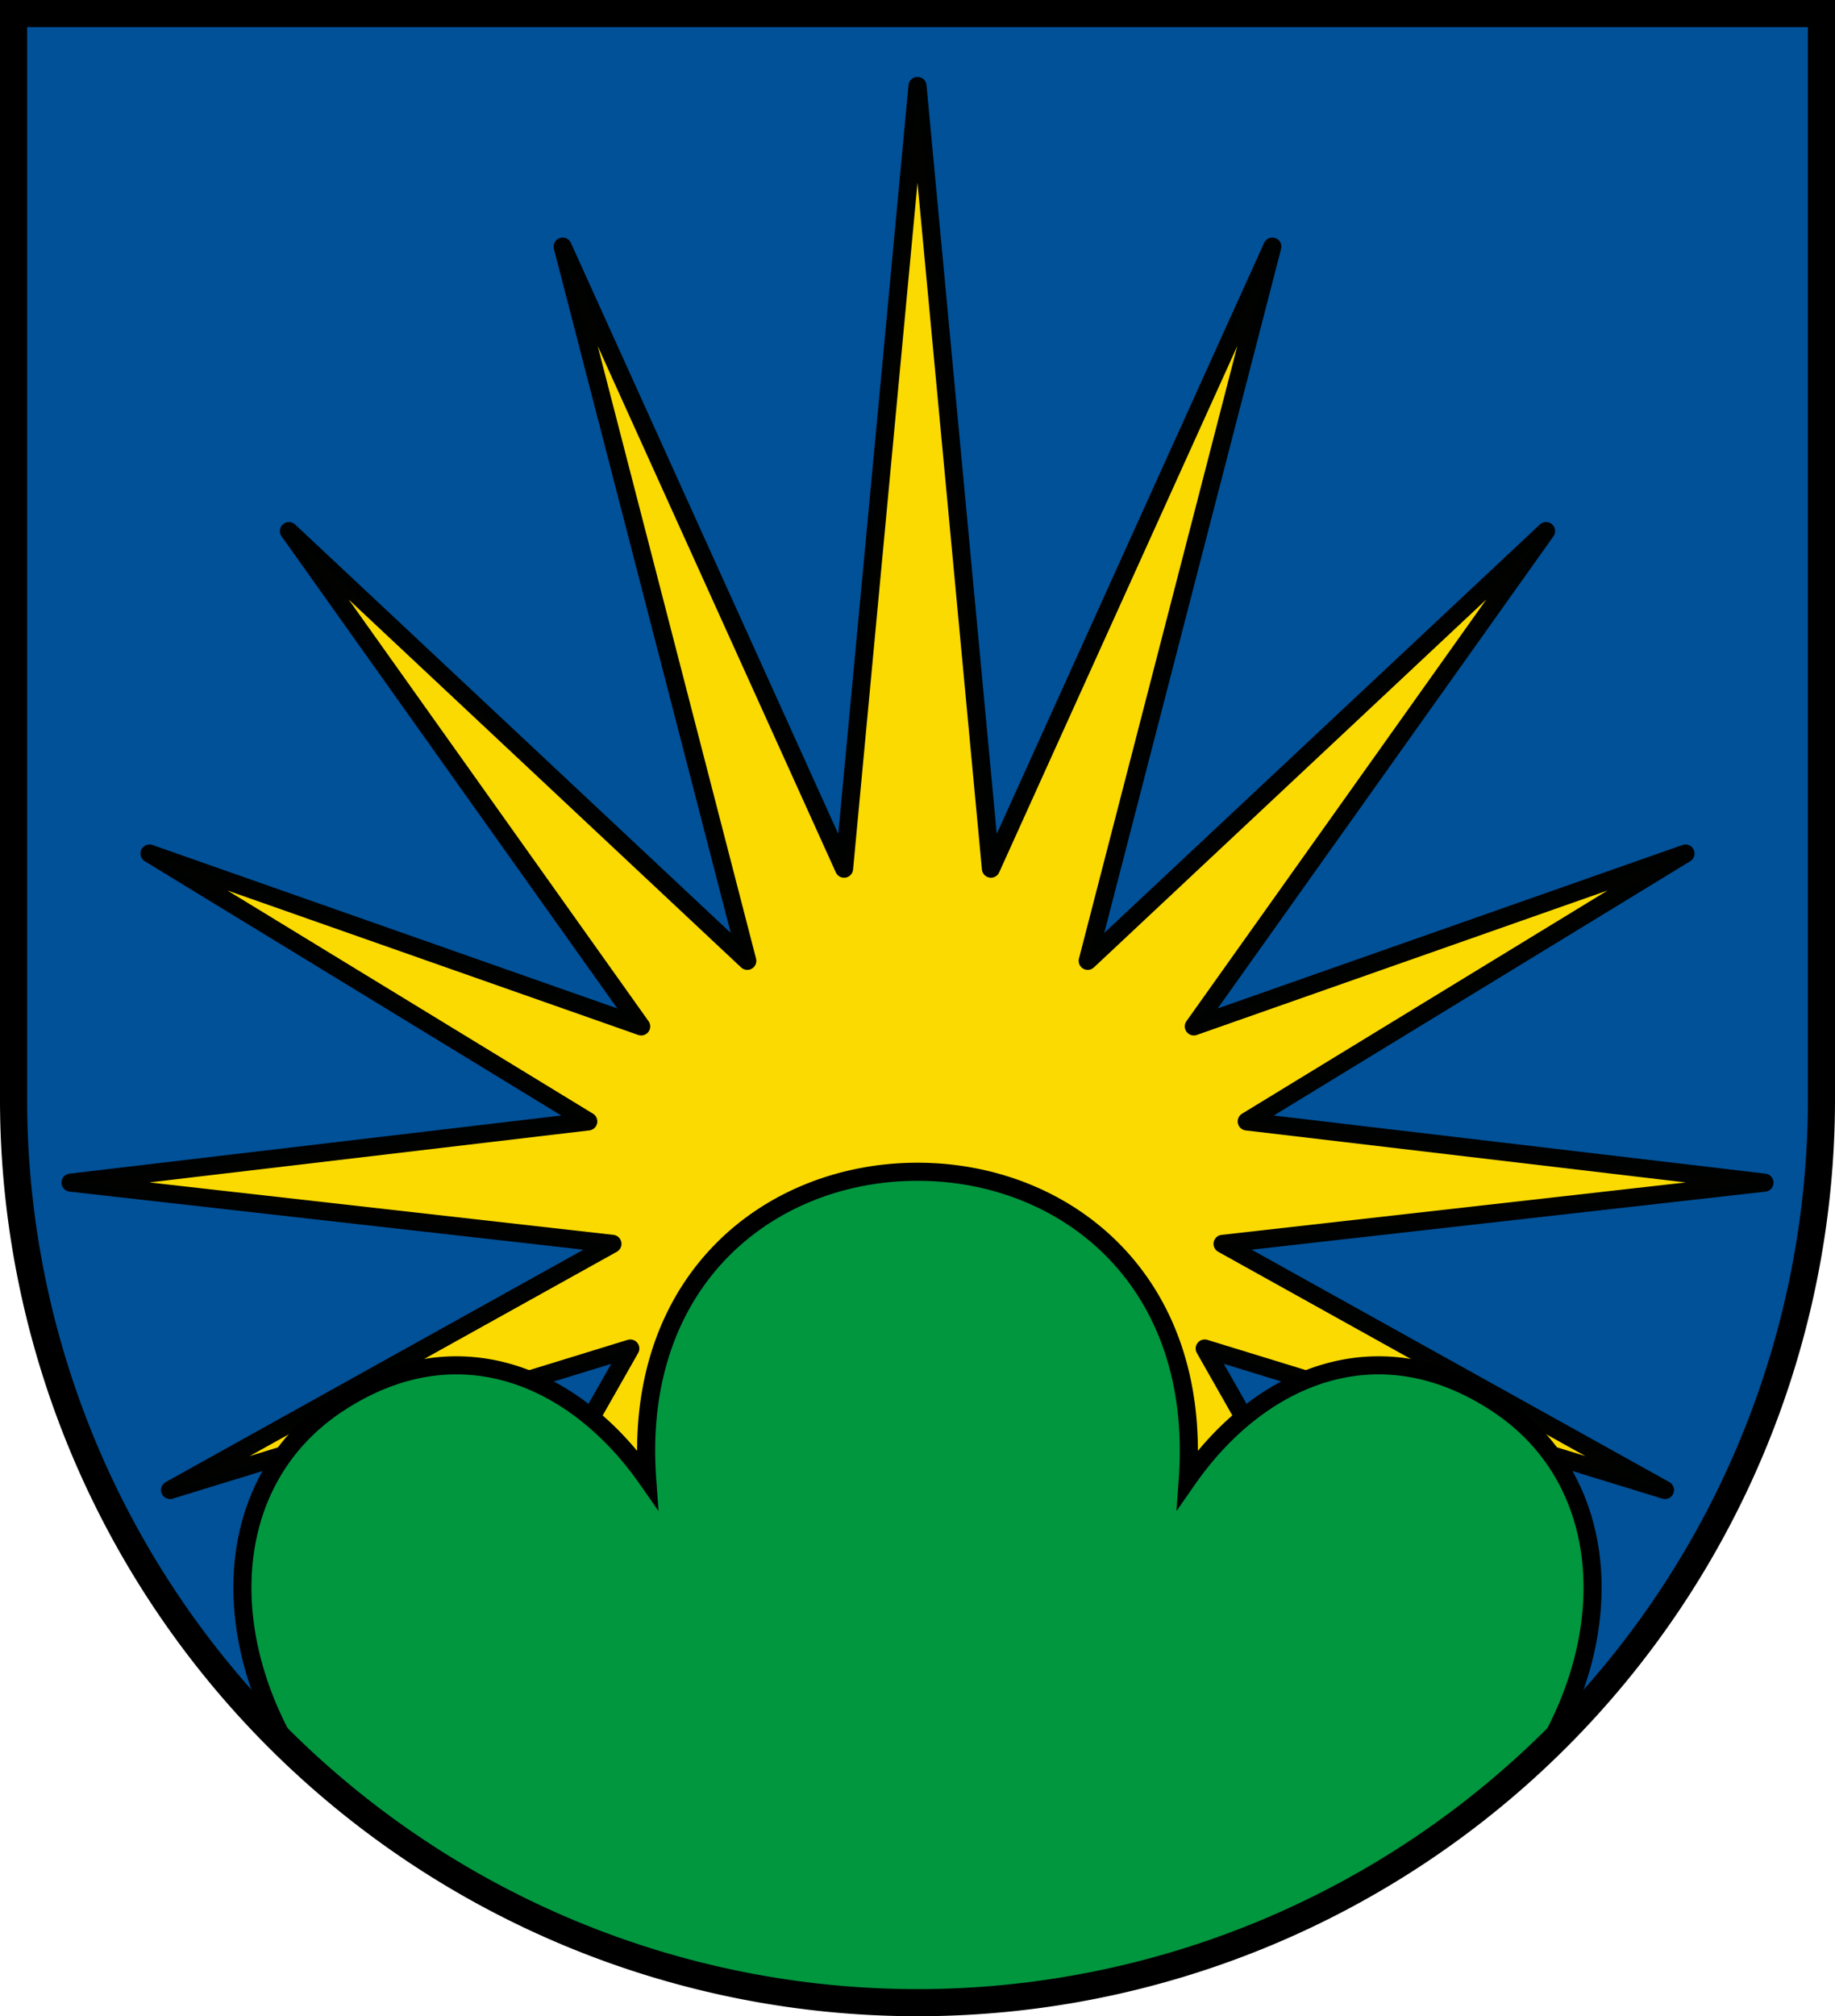 <svg width="203mm" height="223mm" viewBox="0 0 203 223" xmlns="http://www.w3.org/2000/svg"><path d="M1.5 1.5v120.069a99.896 99.896 0 0 0 29.29 70.662A100.035 100.035 0 0 0 101.5 221.5a100.035 100.035 0 0 0 70.71-29.27 99.895 99.895 0 0 0 29.29-70.661V1.5z" fill="#005198"/><g stroke="#000"><path d="m145.699 171.018-12.427-21.87L184.19 164.8l-48.943-27.225 59.953-6.771-57.28-6.77L186.461 94.4l-54.393 19.124 38.968-54.785-50.707 47.533 20.424-78.996-31.13 68.802L101.5 9.507 93.377 96.08 62.246 27.277l20.424 78.996L31.963 58.74l38.968 54.785-54.393-19.124 48.543 29.631-57.28 6.77 59.952 6.772-48.943 27.225 50.919-15.65-12.428 21.87" fill="#fcdb00" opacity=".99" stroke-linejoin="round" stroke-miterlimit="12" stroke-width="2"/><path d="M101.5 221.5a100.03 100.03 0 0 0 69.678-28.263c7.928-13.82 6.662-29.842-5.445-37.909-13.422-8.943-26.53-2.917-34.329 8.254 1.588-22.136-13.648-33.982-29.904-33.982s-31.493 11.846-29.905 33.982c-7.799-11.17-20.906-17.197-34.33-8.254-12.106 8.067-13.372 24.089-5.443 37.909A100.03 100.03 0 0 0 101.5 221.5" fill="#00973f" stroke-width="2"/><path d="M1.5 1.5v120.069a99.896 99.896 0 0 0 29.29 70.662A100.035 100.035 0 0 0 101.5 221.5a100.035 100.035 0 0 0 70.71-29.27 99.895 99.895 0 0 0 29.29-70.661V1.5z" fill="none" stroke-linecap="square" stroke-miterlimit="8" stroke-width="3"/></g></svg>